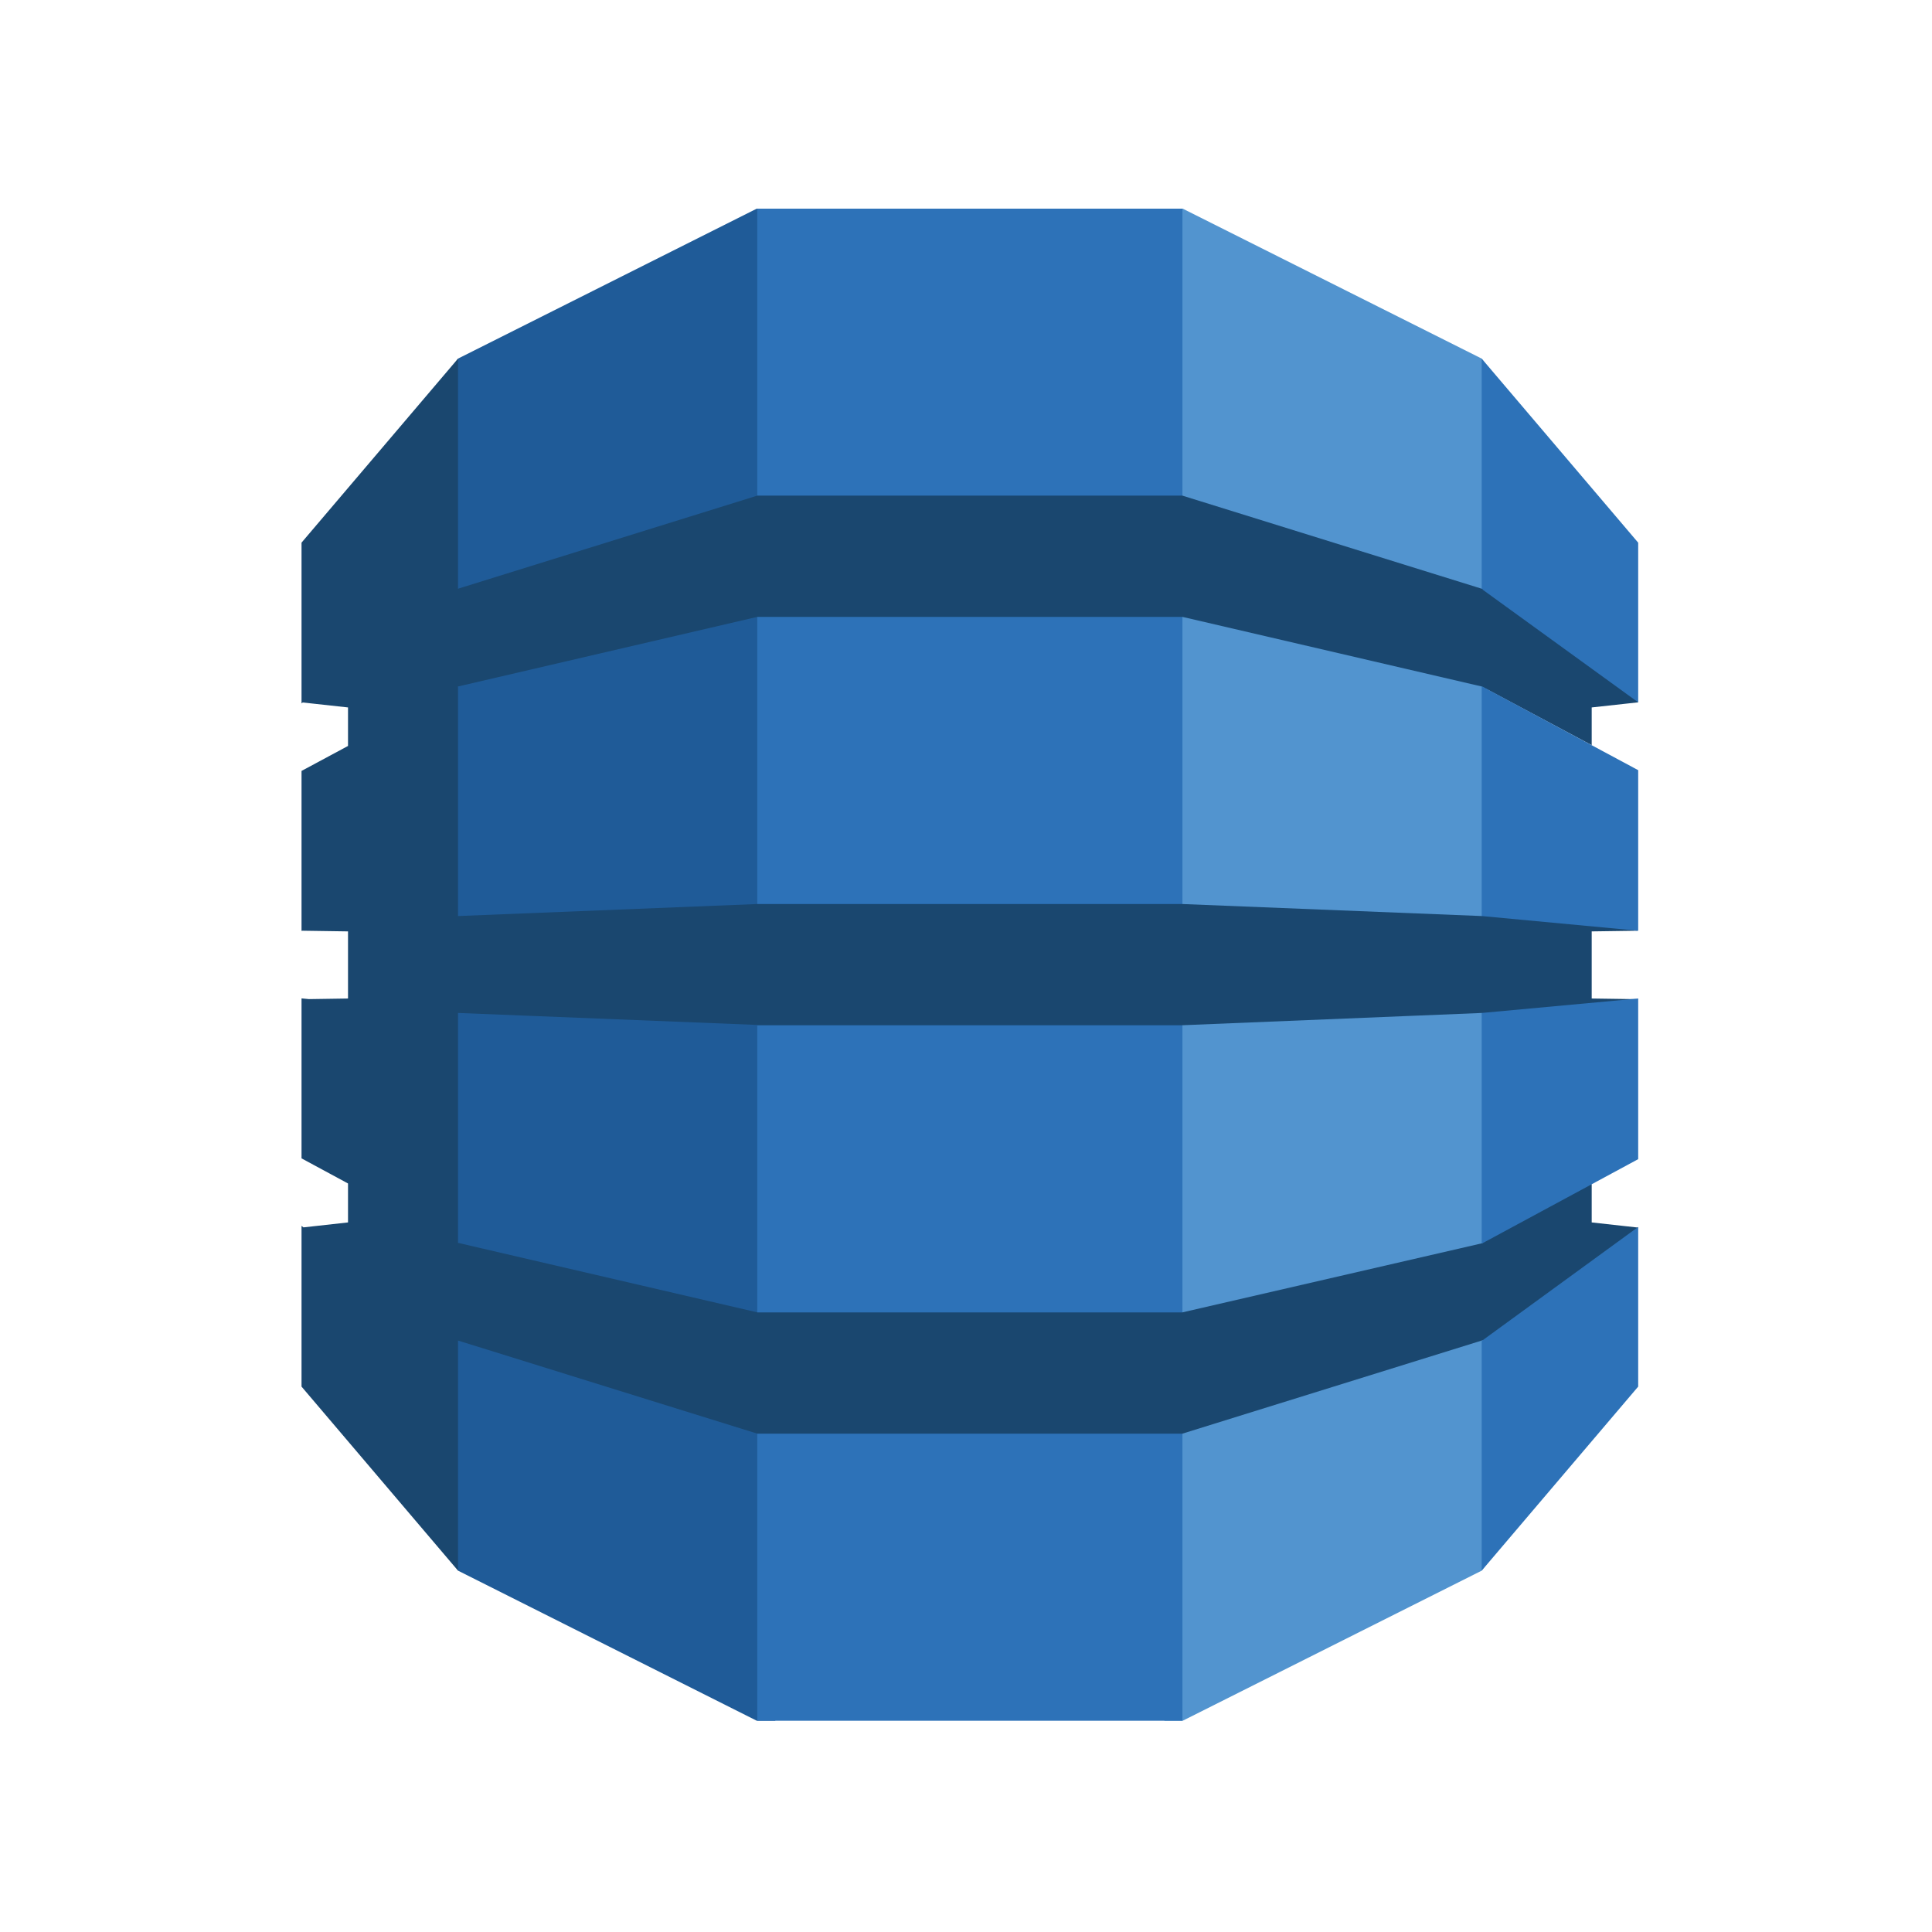 <svg width="250" height="250" viewBox="0 0 250 250" fill="none" xmlns="http://www.w3.org/2000/svg">
<g clip-path="url(#clip0_2108_4032)">
<path d="M150.674 222.662H153.044L191.731 203.242L192.375 202.328V47.322L191.731 46.403L153.044 27H150.645L150.674 222.662Z" fill="#5294CF"/>
<path d="M100.326 222.662H97.923L59.268 203.242L58.484 201.888L58.086 48.111L59.268 46.403L97.923 27H100.356L100.326 222.662Z" fill="#1F5B98"/>
<path d="M97.992 27H153.007V222.662H97.992V27Z" fill="#2D72B8"/>
<path d="M211.981 120.435L210.674 120.144L192.007 118.397L191.73 118.535L153.008 116.981H97.991L59.268 118.535V88.895L59.227 88.917L59.268 88.83L97.991 79.824H153.008L191.73 88.83L205.965 96.425V91.542L211.981 90.882L211.358 89.662L192.311 75.99L191.73 76.18L153.008 64.136H97.991L59.268 76.18V46.403L39.018 70.217V91.015L39.174 90.901L45.033 91.542V96.526L39.018 99.757V120.451L39.174 120.435L45.033 120.522V129.208L39.978 129.284L39.018 129.191V149.893L45.033 153.141V158.182L39.27 158.821L39.018 158.631V179.425L59.268 203.242V173.468L97.991 185.512H153.008L191.844 173.433L192.361 173.66L211.158 160.19L211.981 158.848L205.965 158.182V153.242L205.177 152.926L192.311 159.887L191.844 160.864L153.008 169.818V169.829H97.991V169.818L59.268 160.826V131.077L97.991 132.626V132.664H153.008L191.73 131.077L192.612 131.484L210.705 129.92L211.981 129.294L205.965 129.208V120.522L211.981 120.435Z" fill="#1A476F"/>
<path d="M191.73 173.468V203.242L211.981 179.425V158.766L191.847 173.433L191.73 173.468ZM191.73 160.891L191.847 160.864L211.981 149.994V129.208L191.73 131.077V160.891ZM191.847 88.857L191.73 88.83V118.535L211.981 120.435V99.659L191.847 88.857ZM191.847 76.296L211.981 90.882V70.222L191.73 46.403V76.18L191.847 76.22V76.296Z" fill="#2D72B8"/>
</g>
<defs>
<clipPath id="clip0_2108_4032">
<rect width="173" height="196" fill="white" transform="translate(39 27)"/>
</clipPath>
</defs>
</svg>

